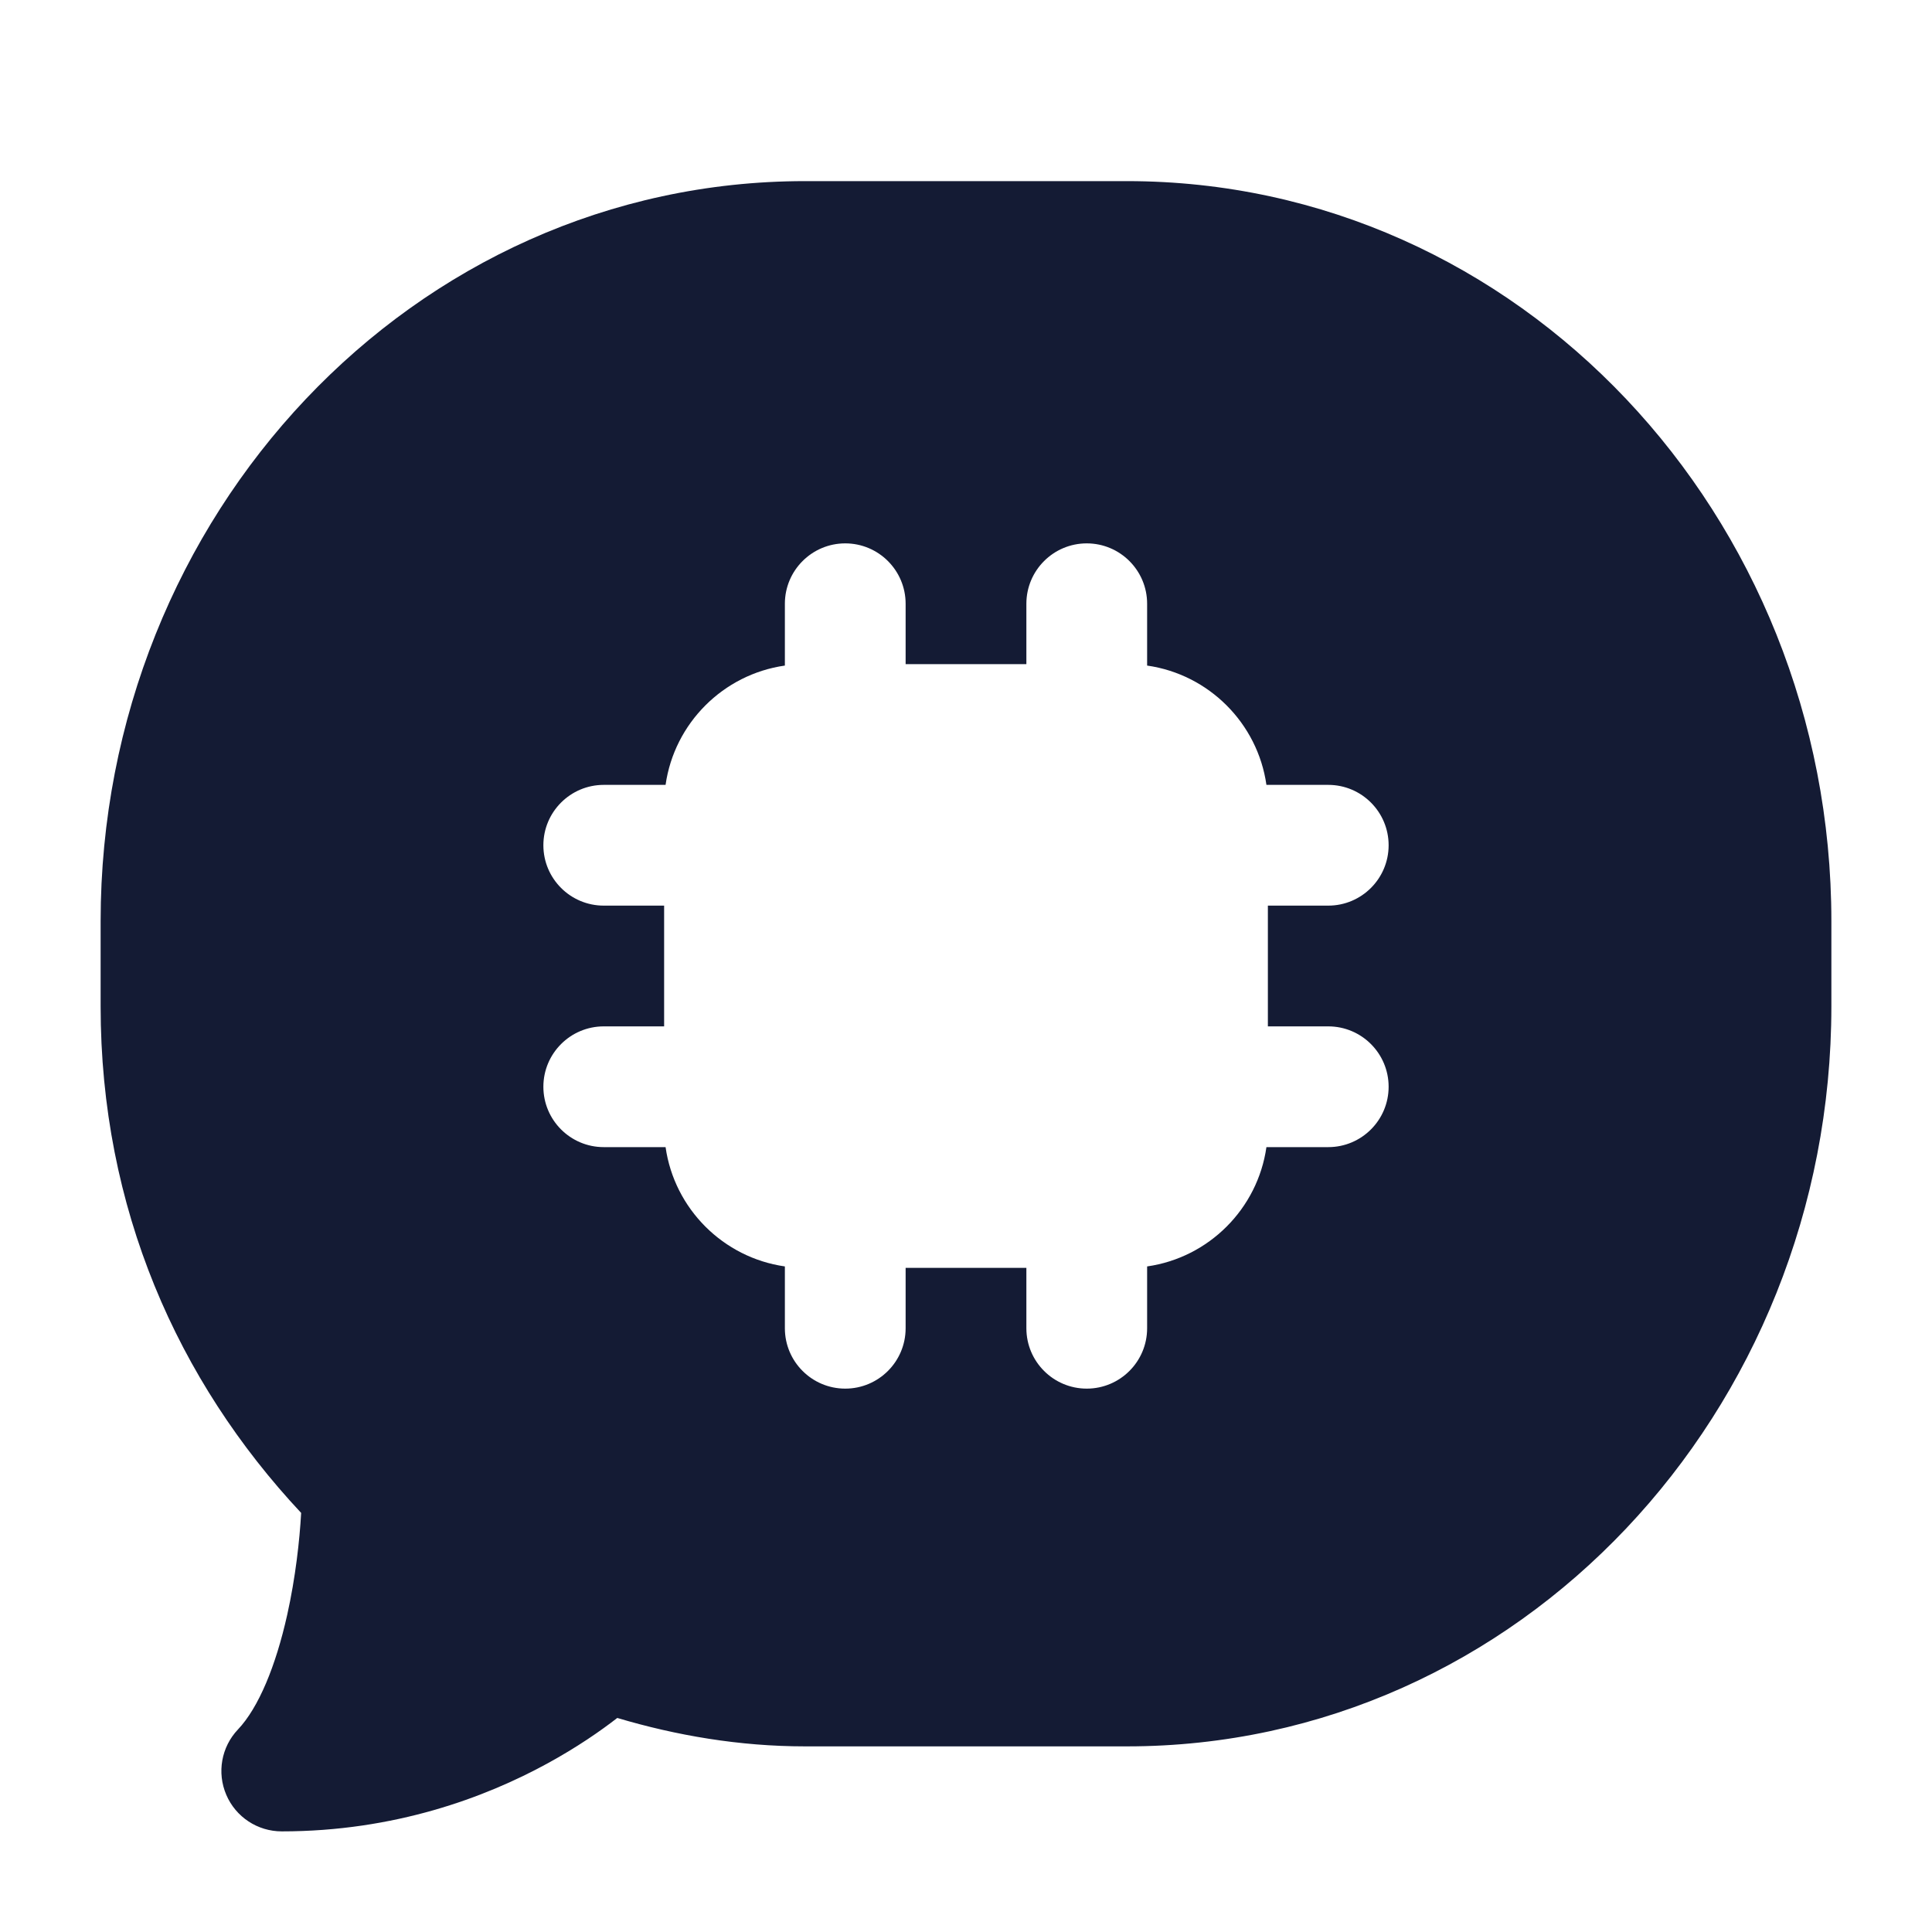 <svg width="24" height="24" viewBox="0 0 24 24" fill="none" xmlns="http://www.w3.org/2000/svg">
<path fill-rule="evenodd" clip-rule="evenodd" d="M1.25 11.444C1.25 6.405 5.13 2.25 10 2.25H14C18.87 2.25 22.75 6.405 22.75 11.444V12.5C22.75 17.539 18.87 21.694 14 21.694H10C9.185 21.694 8.401 21.559 7.668 21.341C7.462 21.501 7.169 21.705 6.797 21.908C6.026 22.329 4.903 22.75 3.5 22.75C3.2 22.75 2.929 22.572 2.811 22.296C2.693 22.021 2.749 21.702 2.956 21.484C3.211 21.215 3.425 20.7 3.568 20.059C3.671 19.596 3.722 19.136 3.741 18.794C2.205 17.153 1.25 15.006 1.25 12.5V11.444ZM11.25 8.25V7.5C11.25 7.086 10.914 6.75 10.5 6.75C10.086 6.75 9.75 7.086 9.75 7.5V8.268C8.984 8.377 8.377 8.984 8.268 9.75H7.5C7.086 9.75 6.75 10.086 6.75 10.5C6.75 10.914 7.086 11.25 7.5 11.25H8.25V12.75H7.5C7.086 12.75 6.75 13.086 6.75 13.5C6.75 13.914 7.086 14.25 7.5 14.25H8.268C8.377 15.016 8.984 15.623 9.75 15.732V16.5C9.75 16.914 10.086 17.25 10.5 17.25C10.914 17.25 11.25 16.914 11.25 16.5V15.75H12.75V16.5C12.75 16.914 13.086 17.25 13.5 17.25C13.914 17.25 14.25 16.914 14.25 16.5V15.732C15.016 15.623 15.623 15.016 15.732 14.25H16.5C16.914 14.25 17.25 13.914 17.25 13.5C17.25 13.086 16.914 12.75 16.5 12.75H15.75V11.25H16.5C16.914 11.25 17.25 10.914 17.25 10.5C17.25 10.086 16.914 9.75 16.5 9.75H15.732C15.623 8.984 15.016 8.377 14.25 8.268V7.5C14.25 7.086 13.914 6.75 13.5 6.75C13.086 6.75 12.75 7.086 12.75 7.5V8.25H11.25Z" fill="#141B34"/>
</svg>
